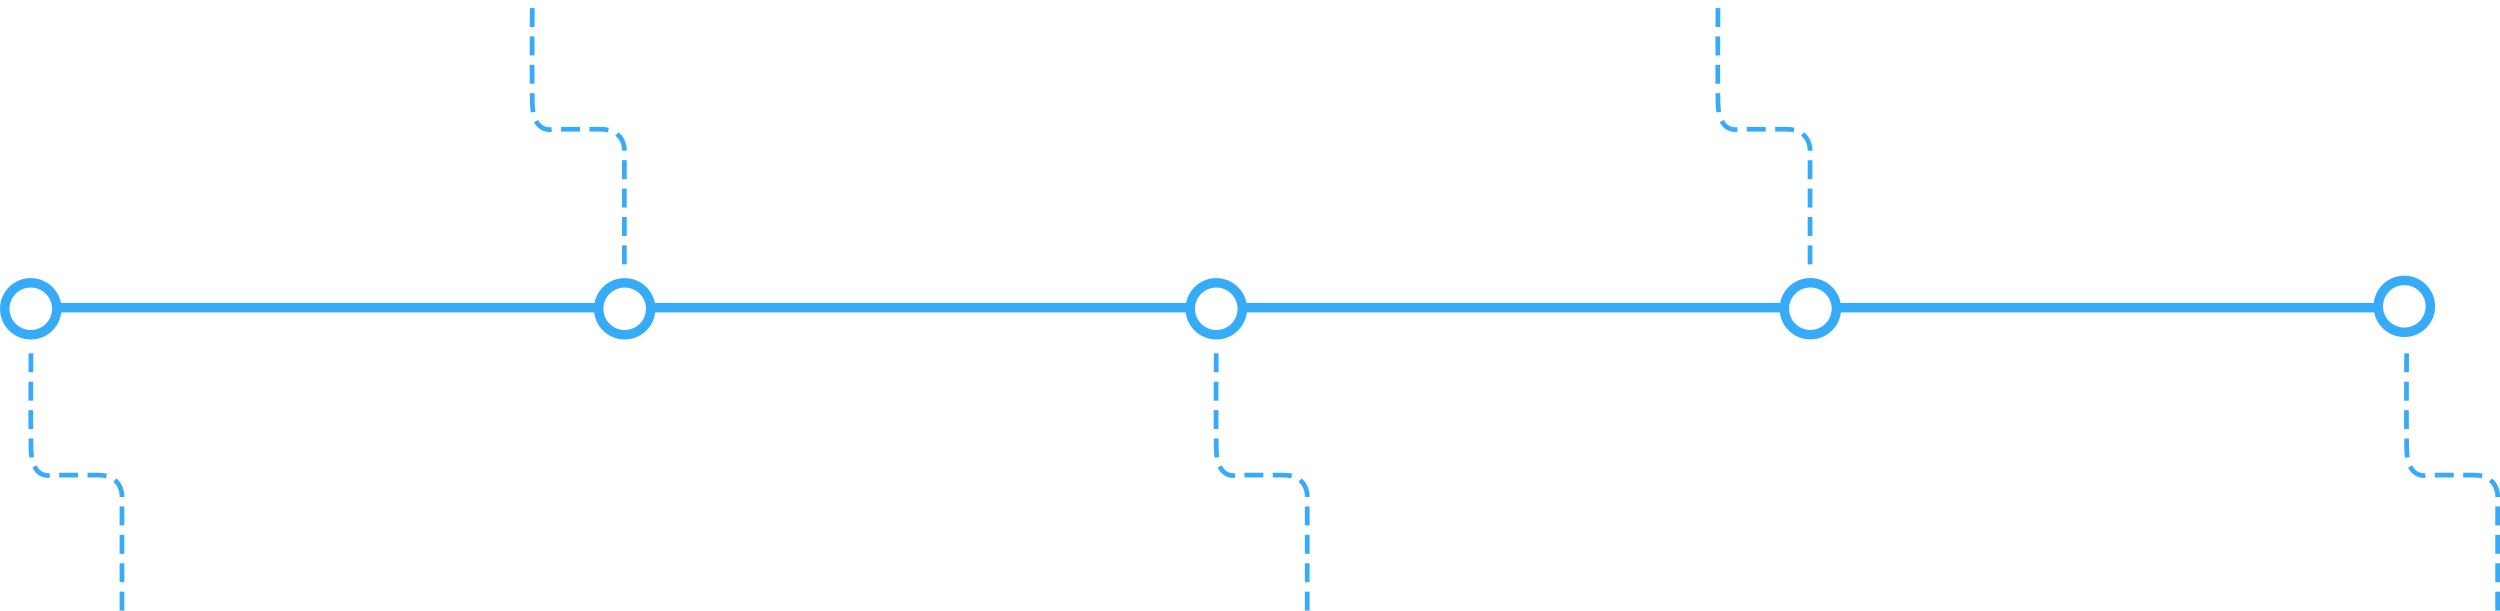 <svg xmlns="http://www.w3.org/2000/svg" width="1056.362" height="258.006" viewBox="0 0 1056.362 258.006">
  <defs>
    <style>
      .cls-1, .cls-2, .cls-3 {
        fill: none;
      }

      .cls-1, .cls-2 {
        stroke: #36abfa;
      }

      .cls-1 {
        stroke-width: 4px;
      }

      .cls-2 {
        stroke-width: 2px;
        stroke-dasharray: 8 4;
      }

      .cls-4, .cls-5 {
        stroke: none;
      }

      .cls-5 {
        fill: #36abfa;
      }
    </style>
  </defs>
  <g id="组_16476" data-name="组 16476" transform="translate(-431.16 -1311.494)">
    <line id="形状_982" data-name="形状 982" class="cls-1" x2="228.35" transform="translate(454.15 1441.5)"/>
    <line id="形状_982-2" data-name="形状 982" class="cls-1" x2="229.37" transform="translate(705.13 1441.5)"/>
    <line id="形状_982-3" data-name="形状 982" class="cls-1" x2="229" transform="translate(954.5 1441.5)"/>
    <line id="形状_982-4" data-name="形状 982" class="cls-1" x2="228" transform="translate(1207.5 1441.5)"/>
    <path id="形状_1" data-name="形状 1" class="cls-2" d="M827.52,4905v-48.534s.192-8.71-9.921-8.71H797.758s-8.471,2.436-8.68-11.2c-.21-9.979,0-43.555,0-43.555" transform="translate(156 -3335.5)"/>
    <g id="椭圆_979" data-name="椭圆 979" class="cls-3" transform="translate(-12 -3334.97)">
      <path class="cls-4" d="M944.09,4776.941a13,13,0,1,1,13,12.969A12.985,12.985,0,0,1,944.09,4776.941Zm-249.97,0a13,13,0,1,1,13,12.969A12.985,12.985,0,0,1,694.12,4776.941Zm-250.96,0a13,13,0,1,1,13,12.969A12.985,12.985,0,0,1,443.16,4776.941Z"/>
      <path class="cls-5" d="M 957.091 4785.91 C 962.053 4785.91 966.09 4781.887 966.09 4776.941 C 966.09 4771.995 962.053 4767.97 957.091 4767.97 C 952.128 4767.97 948.09 4771.995 948.09 4776.941 C 948.09 4781.887 952.128 4785.91 957.091 4785.91 M 707.12 4785.91 C 712.083 4785.91 716.12 4781.887 716.12 4776.941 C 716.12 4771.995 712.083 4767.97 707.12 4767.97 C 702.157 4767.97 698.12 4771.995 698.12 4776.941 C 698.12 4781.887 702.157 4785.91 707.12 4785.91 M 456.16 4785.91 C 461.123 4785.91 465.16 4781.887 465.16 4776.941 C 465.16 4771.995 461.123 4767.97 456.16 4767.97 C 451.197 4767.97 447.16 4771.995 447.16 4776.941 C 447.16 4781.887 451.197 4785.91 456.16 4785.91 M 957.091 4789.91 C 949.91 4789.91 944.09 4784.103 944.09 4776.941 C 944.09 4769.776 949.91 4763.97 957.091 4763.97 C 964.27 4763.97 970.09 4769.776 970.09 4776.941 C 970.09 4784.103 964.27 4789.91 957.091 4789.91 Z M 707.12 4789.91 C 699.94 4789.91 694.12 4784.103 694.12 4776.941 C 694.12 4769.776 699.94 4763.97 707.12 4763.97 C 714.299 4763.97 720.12 4769.776 720.12 4776.941 C 720.12 4784.103 714.299 4789.91 707.12 4789.91 Z M 456.16 4789.91 C 448.981 4789.91 443.16 4784.103 443.16 4776.941 C 443.16 4769.776 448.981 4763.97 456.16 4763.97 C 463.34 4763.97 469.16 4769.776 469.16 4776.941 C 469.16 4784.103 463.34 4789.91 456.16 4789.91 Z"/>
    </g>
    <g id="椭圆_979-2" data-name="椭圆 979" class="cls-3" transform="translate(494 -3335)">
      <path class="cls-4" d="M689.12,4776.941a13,13,0,1,1,13,12.969A12.985,12.985,0,0,1,689.12,4776.941Zm250.97-1a13,13,0,1,1,13,12.969A12.985,12.985,0,0,1,940.09,4775.941Z"/>
      <path class="cls-5" d="M 702.12 4785.91 C 707.083 4785.91 711.12 4781.887 711.12 4776.941 C 711.12 4771.995 707.083 4767.97 702.12 4767.97 C 697.157 4767.97 693.12 4771.995 693.12 4776.941 C 693.12 4781.887 697.157 4785.91 702.12 4785.91 M 953.09 4784.91 C 958.052 4784.91 962.09 4780.887 962.09 4775.941 C 962.09 4770.994 958.052 4766.97 953.09 4766.97 C 948.128 4766.97 944.09 4770.994 944.09 4775.941 C 944.09 4780.887 948.128 4784.91 953.09 4784.91 M 702.12 4789.91 C 694.941 4789.91 689.12 4784.103 689.12 4776.941 C 689.12 4769.776 694.941 4763.97 702.12 4763.97 C 709.3 4763.97 715.12 4769.776 715.12 4776.941 C 715.12 4784.103 709.3 4789.91 702.12 4789.91 Z M 953.09 4788.91 C 945.91 4788.91 940.09 4783.104 940.09 4775.941 C 940.09 4768.777 945.91 4762.97 953.09 4762.97 C 960.27 4762.97 966.09 4768.777 966.09 4775.941 C 966.09 4783.104 960.27 4788.91 953.09 4788.91 Z"/>
    </g>
    <path id="形状_1-2" data-name="形状 1" class="cls-2" d="M622.988,4759v-48.394s.195-8.686-10.041-8.686H592.866s-8.574,2.429-8.786-11.168c-.212-9.951,0-43.43,0-43.43" transform="translate(72 -3335.822)"/>
    <path id="形状_1-3" data-name="形状 1" class="cls-2" d="M622.988,4759v-48.394s.195-8.686-10.041-8.686H592.866s-8.574,2.429-8.786-11.168c-.212-9.951,0-43.43,0-43.43" transform="translate(573 -3335.822)"/>
    <path id="形状_1-4" data-name="形状 1" class="cls-2" d="M493.52,4905v-48.534s.193-8.71-9.921-8.71H463.758s-8.471,2.436-8.681-11.2c-.209-9.979,0-43.555,0-43.555" transform="translate(-10.824 -3335.5)"/>
    <path id="形状_1-5" data-name="形状 1" class="cls-2" d="M827.52,4905v-48.534s.192-8.71-9.921-8.71H797.758s-8.471,2.436-8.68-11.2c-.21-9.979,0-43.555,0-43.555" transform="translate(659 -3335.5)"/>
  </g>
</svg>
